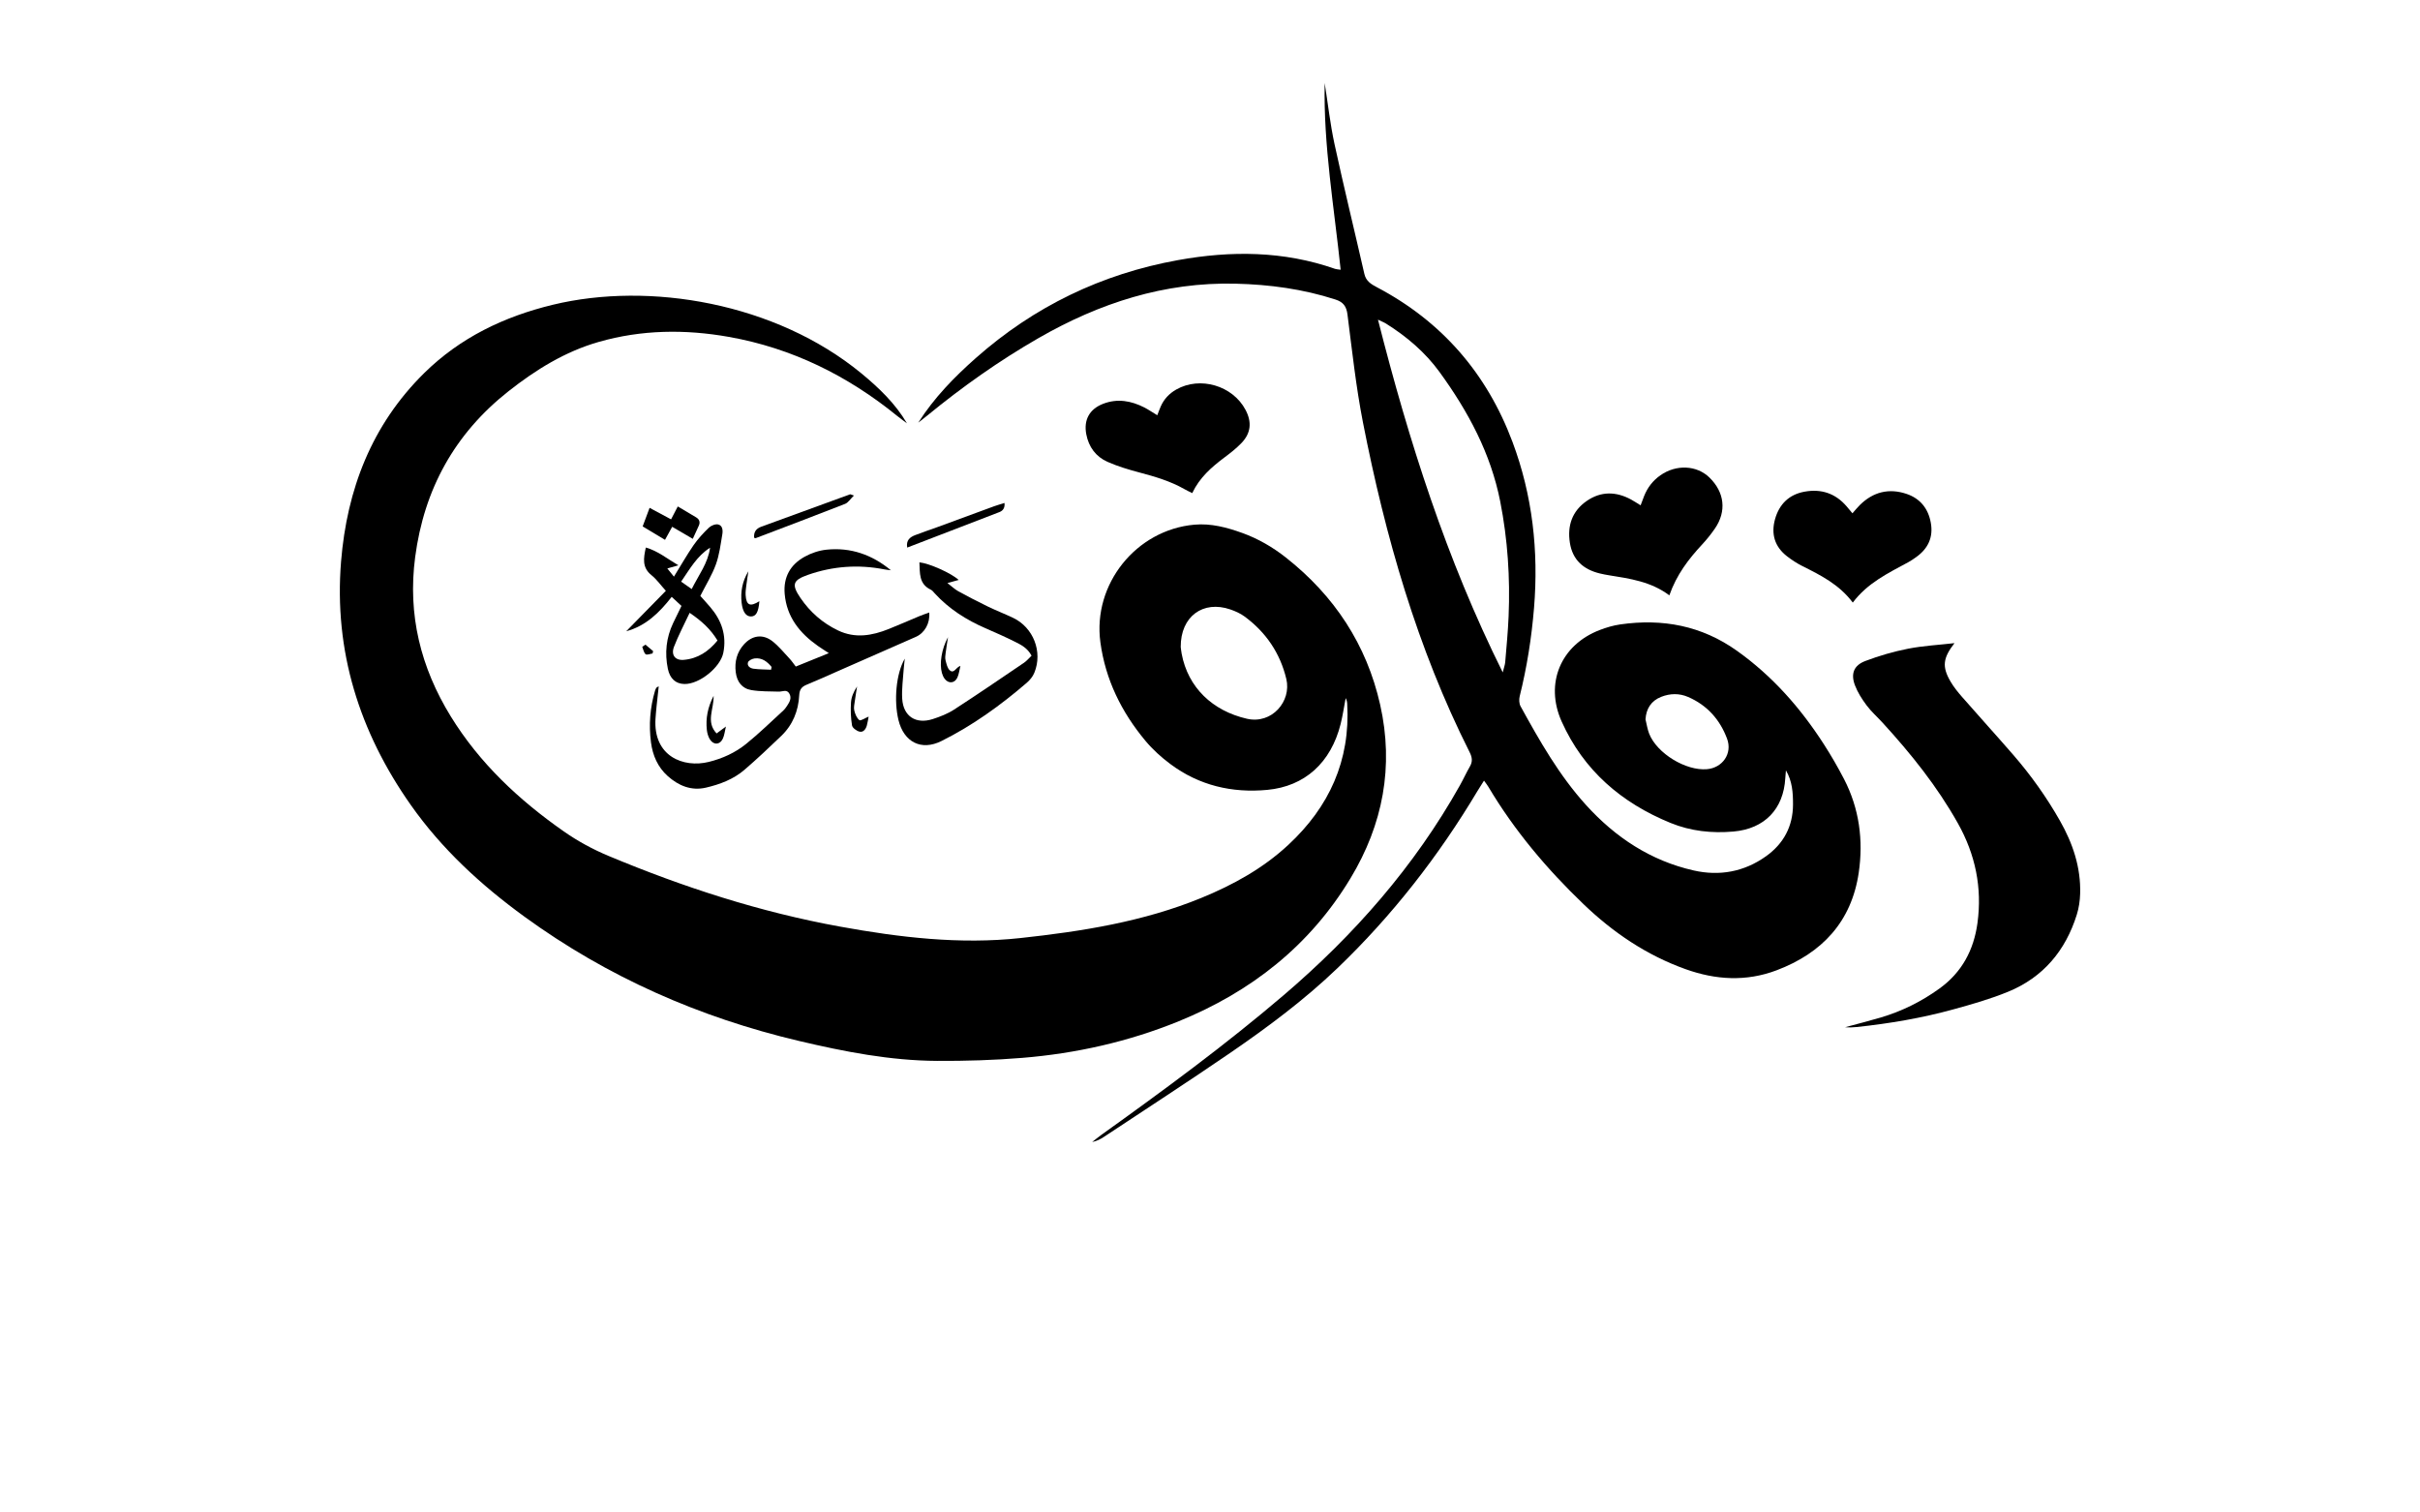 <?xml version="1.0" encoding="UTF-8" standalone="no"?>
<!-- Generator: Adobe Illustrator 23.0.0, SVG Export Plug-In . SVG Version: 6.00 Build 0)  -->

<svg
   version="1.1"
   id="Layer_1"
   x="0px"
   y="0px"
   viewBox="0 0 800 500"
   style="enable-background:new 0 0 800 500;"
   xml:space="preserve"
   sodipodi:docname="arbfonts-wedding-30-2.svg"
   inkscape:version="1.1.2 (0a00cf5339, 2022-02-04)"
   xmlns:inkscape="http://www.inkscape.org/namespaces/inkscape"
   xmlns:sodipodi="http://sodipodi.sourceforge.net/DTD/sodipodi-0.dtd"
   xmlns="http://www.w3.org/2000/svg"
   xmlns:svg="http://www.w3.org/2000/svg"><defs
   id="defs26" /><sodipodi:namedview
   id="namedview24"
   pagecolor="#ffffff"
   bordercolor="#666666"
   borderopacity="1.0"
   inkscape:pageshadow="2"
   inkscape:pageopacity="0.0"
   inkscape:pagecheckerboard="0"
   showgrid="false"
   inkscape:zoom="1.66"
   inkscape:cx="400"
   inkscape:cy="250"
   inkscape:window-width="1920"
   inkscape:window-height="1008"
   inkscape:window-x="0"
   inkscape:window-y="0"
   inkscape:window-maximized="1"
   inkscape:current-layer="Layer_1" />
<g
   id="g19">
	<path
   fill="#000000"
   id="XMLID_4378_"
   d="M299.82,139.94c-1.08-0.82-2.19-1.6-3.25-2.46c-16.38-13.31-34.75-22.4-55.62-26.11   c-14.44-2.56-28.84-2.4-43.02,1.66c-11.15,3.19-20.85,9.22-29.86,16.33c-17.76,14.02-27.88,32.35-30.83,54.83   c-2.51,19.06,1.83,36.47,11.77,52.63c9.54,15.5,22.55,27.66,37.36,38.02c4.65,3.25,9.58,5.93,14.82,8.12   c24.72,10.33,50.07,18.56,76.46,23.35c19.75,3.59,39.67,5.97,59.71,3.79c20.36-2.21,40.6-5.41,59.76-13.26   c10.54-4.32,20.4-9.76,28.78-17.55c13.51-12.55,20.52-27.88,19.46-46.55c-0.04-0.65-0.13-1.29-0.51-1.95   c-0.55,2.86-0.96,5.75-1.67,8.57c-3.2,12.72-11.78,20.59-24.25,21.76c-11.64,1.09-22.52-1.45-32.01-8.52   c-3-2.23-5.85-4.81-8.24-7.67c-7.92-9.48-13.26-20.28-14.92-32.63c-2.58-19.18,11.8-37.12,31.06-38.85   c5.5-0.5,10.76,0.9,15.88,2.75c5.24,1.9,10.03,4.67,14.4,8.12c16.01,12.62,26.69,28.78,31.16,48.68   c4.57,20.35,0.93,39.54-9.81,57.34c-13.45,22.3-32.87,37.53-56.79,47.27c-16.58,6.75-33.89,10.64-51.69,12.1   c-9.37,0.77-18.81,1.05-28.21,1c-15.5-0.09-30.65-3.05-45.67-6.6c-32.91-7.77-63.32-21.15-90.71-41.07   c-14.36-10.44-27.35-22.37-37.62-36.98c-16.97-24.13-25.42-50.88-23.01-80.45c1.94-23.79,10.11-45.15,27.47-62.27   c11.9-11.73,26.4-18.68,42.49-22.58c31.98-7.75,73.68-0.64,102.02,22.65C290.5,128.17,295.91,133.31,299.82,139.94z M390.32,213.88   c0.05,0.36,0.14,1.3,0.31,2.22c2.08,11.18,10.22,18.9,21.56,21.5c8.27,1.9,14.8-5.78,13.04-13.15   c-2.05-8.55-6.72-15.42-13.78-20.63c-1.39-1.03-3.06-1.77-4.7-2.34C397.72,198.36,390.26,203.76,390.32,213.88z" />
	<path
   fill="#000000"
   id="XMLID_4371_"
   d="M303.56,139.72c5.24-8.24,11.88-15.04,19.04-21.37c19.25-17.03,41.57-27.8,66.82-32.36   c17.5-3.16,34.9-3.07,51.93,2.89c0.43,0.15,0.91,0.15,1.84,0.29c-2.15-20.68-5.71-41.05-5.28-61.73c1.06,6.72,1.81,13.5,3.24,20.14   c3.11,14.36,6.61,28.64,9.88,42.97c0.54,2.38,2.21,3.39,4.15,4.41c21.47,11.3,36.34,28.51,44.81,51.11   c6.63,17.68,8.67,36.07,7.13,54.87c-0.81,9.87-2.35,19.62-4.74,29.23c-0.26,1.03-0.2,2.42,0.29,3.32   c6.3,11.45,12.76,22.83,21.6,32.59c9.72,10.74,21.4,18.46,35.63,21.68c8.48,1.92,16.64,0.48,23.88-4.68   c5.87-4.18,8.93-9.93,8.95-17.14c0.01-3.84-0.23-7.69-2.34-11.27c-0.07,0.85-0.16,1.7-0.21,2.55   c-0.57,10.26-6.86,16.77-17.13,17.67c-7.14,0.63-14.14-0.12-20.8-2.84c-16.22-6.63-28.74-17.34-36.01-33.55   c-5.64-12.58-0.29-25.3,12.6-30.23c2.18-0.84,4.48-1.52,6.79-1.85c13.95-2,26.88,0.39,38.57,8.72   c11.7,8.33,20.97,18.85,28.69,30.83c2.42,3.75,4.67,7.64,6.72,11.6c5.04,9.74,6.41,20.22,4.85,30.9   c-2.37,16.21-12.13,26.62-27.18,32.3c-10.03,3.79-20.09,3.19-30.06-0.38c-12.86-4.6-23.93-12.08-33.71-21.46   c-12.12-11.61-22.88-24.36-31.49-38.83c-0.34-0.58-0.77-1.11-1.44-2.04c-0.84,1.34-1.52,2.38-2.16,3.44   c-12.87,21.54-28.18,41.18-46.29,58.56c-10.9,10.45-23.01,19.47-35.44,28c-13.78,9.45-27.81,18.53-41.74,27.76   c-1.15,0.76-2.38,1.41-3.9,1.7c1.01-0.78,1.99-1.6,3.03-2.35c20.58-14.74,41-29.72,60.26-46.17c23.26-19.86,43.26-42.58,58.29-69.4   c1.15-2.05,2.12-4.21,3.3-6.24c0.93-1.61,0.74-3.01-0.07-4.63c-17.4-34.54-27.9-71.35-35.3-109.11   c-2.3-11.76-3.59-23.73-5.11-35.63c-0.35-2.74-1.39-4.14-3.99-4.98c-10.74-3.47-21.73-4.96-32.99-5.23   c-23.57-0.57-44.97,6.39-65.16,17.99c-13,7.47-25.18,16.1-36.76,25.59C305.56,138.18,304.55,138.94,303.56,139.72z M455.53,105.68   c10.22,40.2,22.57,79.07,41.24,116.6c0.41-1.66,0.75-2.51,0.82-3.39c0.42-5.04,0.91-10.08,1.12-15.13   c0.54-12.75-0.3-25.41-2.76-37.94c-3.13-15.94-10.63-29.84-20.05-42.81c-4.75-6.54-10.85-11.74-17.7-16.03   C457.48,106.53,456.66,106.23,455.53,105.68z M543.97,237.81c0.39,1.58,0.62,3.23,1.21,4.74c2.57,6.51,12.11,12.32,19.08,11.73   c5.19-0.44,8.5-5.19,6.67-10.08c-2.35-6.31-6.59-11.07-12.86-13.79c-2.93-1.27-5.97-1.21-8.93-0.04   C545.87,231.66,544.18,234.26,543.97,237.81z" />
	<path
   fill="#000000"
   id="XMLID_4293_"
   d="M646.11,212.61c-3.8,4.91-4.2,7.76-1.29,12.72c1.06,1.81,2.41,3.48,3.8,5.07   c5.58,6.38,11.28,12.65,16.84,19.05c5.88,6.77,11.07,14.05,15.5,21.85c4.26,7.49,6.96,15.45,6.69,24.17   c-0.07,2.32-0.42,4.71-1.11,6.91c-3.72,11.88-11.1,20.71-22.7,25.47c-5.85,2.4-11.99,4.15-18.1,5.83   c-10.45,2.88-21.12,4.68-31.9,5.83c-1.28,0.14-2.57,0.18-3.9,0.07c3.9-1.05,7.82-2.04,11.69-3.18c7.06-2.08,13.57-5.31,19.53-9.62   c7.4-5.35,11.33-12.71,12.55-21.64c1.59-11.73-0.7-22.68-6.48-32.98c-6.84-12.19-15.51-23.01-24.91-33.27   c-1.75-1.91-3.72-3.65-5.26-5.71c-1.53-2.04-2.96-4.28-3.86-6.65c-1.44-3.81-0.37-6.58,3.44-8.02c4.59-1.74,9.37-3.13,14.18-4.07   C635.86,213.46,641.01,213.2,646.11,212.61z" />
	<path
   fill="#000000"
   id="XMLID_4349_"
   d="M273.99,215.92c-1.48-0.98-2.56-1.65-3.59-2.37c-6.01-4.23-10.33-9.54-11-17.21   c-0.48-5.55,1.87-9.67,6.57-12.28c2.2-1.23,4.8-2.1,7.3-2.35c7.92-0.81,14.99,1.63,21.24,6.81c-0.7-0.09-1.4-0.15-2.08-0.28   c-8.63-1.7-17.1-1.1-25.38,1.81c-5.01,1.76-5.44,3.22-2.41,7.66c3.18,4.65,7.31,8.27,12.41,10.71c5.65,2.7,11.23,1.73,16.74-0.48   c3.38-1.35,6.71-2.83,10.08-4.23c1.06-0.44,2.16-0.81,3.31-1.23c0.33,3.52-1.49,6.76-4.41,8.05c-8.6,3.8-17.21,7.57-25.82,11.35   c-3.44,1.51-6.86,3.08-10.35,4.5c-1.62,0.66-2.3,1.62-2.39,3.4c-0.27,5.24-2.15,9.88-5.98,13.54c-3.98,3.81-7.99,7.61-12.17,11.2   c-3.64,3.12-8.11,4.79-12.7,5.86c-4.83,1.12-9.05-0.63-12.63-3.83c-3.29-2.95-4.97-6.81-5.53-11.14   c-0.75-5.79-0.32-11.5,1.35-17.11c0.1-0.33,0.25-0.66,0.44-0.95c0.11-0.16,0.37-0.23,0.77-0.46c-0.24,2.22-0.48,4.31-0.69,6.39   c-0.14,1.4-0.28,2.81-0.37,4.22c-0.85,12.53,9.25,16.45,17.62,14.37c4.52-1.12,8.73-3.04,12.31-5.93   c4.29-3.46,8.24-7.33,12.31-11.05c0.51-0.47,0.93-1.07,1.31-1.65c0.79-1.2,1.51-2.47,0.7-3.93c-0.87-1.56-2.27-0.63-3.48-0.67   c-3.03-0.1-6.11-0.01-9.09-0.51c-3.11-0.52-4.77-2.76-5.16-5.92c-0.42-3.46,0.36-6.55,2.7-9.17c2.7-3.02,6.25-3.55,9.44-1.05   c2.1,1.65,3.82,3.79,5.67,5.76c0.7,0.75,1.28,1.62,2.04,2.6C266.7,218.87,270.13,217.48,273.99,215.92z M254.9,221.4   c0.06-0.31,0.12-0.61,0.17-0.92c-1.45-1.77-3.18-3.13-5.64-2.81c-0.79,0.11-1.96,0.68-2.16,1.29c-0.39,1.24,0.77,1.96,1.81,2.1   C251.01,221.32,252.96,221.3,254.9,221.4z" />
	<path
   fill="#000000"
   id="XMLID_4286_"
   d="M551.85,196.81c-6.11-4.58-13.01-5.51-19.86-6.62c-1.04-0.17-2.08-0.36-3.1-0.61   c-5.4-1.31-9.02-4.42-9.92-10.12c-0.9-5.72,0.76-10.54,5.59-13.87c4.7-3.24,9.68-3.15,14.65-0.45c1.01,0.55,1.96,1.19,3.14,1.91   c0.45-1.19,0.79-2.15,1.17-3.09c1.12-2.8,2.89-5.09,5.36-6.83c5.22-3.67,12.01-3.36,16.21,0.72c5.02,4.88,5.74,11.17,1.82,16.88   c-1.26,1.83-2.67,3.59-4.18,5.22C558.22,184.79,554.24,189.97,551.85,196.81z" />
	<path
   fill="#000000"
   id="XMLID_4285_"
   d="M612.38,169.69c0.87-0.98,1.59-1.89,2.4-2.69c4.42-4.4,9.67-5.71,15.54-3.71   c4.47,1.53,7.12,4.85,7.96,9.51c0.87,4.79-0.88,8.52-4.77,11.32c-0.86,0.62-1.73,1.22-2.66,1.73c-6.61,3.59-13.45,6.82-18.36,13.35   c-4.51-6-10.61-9.04-16.73-12.1c-1.77-0.89-3.46-2.01-5.03-3.22c-4.07-3.16-5.31-7.37-3.94-12.26c1.39-4.94,4.61-8.15,9.75-9.08   c5.52-1.01,10.23,0.55,13.93,4.87C611.08,168.11,611.67,168.83,612.38,169.69z" />
	<path
   fill="#000000"
   id="XMLID_4284_"
   d="M382.57,137.27c0.46-1.17,0.76-2.03,1.13-2.87c1.07-2.46,2.83-4.32,5.14-5.63   c7.88-4.48,18.65-1.31,22.9,6.71c2.15,4.06,1.81,7.7-1.35,10.99c-1.7,1.77-3.67,3.3-5.63,4.77c-4.27,3.2-8.22,6.65-10.63,11.77   c-0.93-0.47-1.76-0.84-2.54-1.29c-4.74-2.71-9.91-4.2-15.15-5.59c-3.5-0.93-7.01-1.99-10.31-3.45c-3.87-1.71-6.23-4.92-7.03-9.12   c-0.91-4.77,1.07-8.34,5.59-10.08c4.71-1.81,9.24-1,13.6,1.22C379.63,135.39,380.89,136.26,382.57,137.27z" />
	<path
   fill="#000000"
   id="XMLID_4276_"
   d="M341.01,216.76c-1.34-2.51-3.37-3.55-5.33-4.53c-3.25-1.63-6.59-3.11-9.93-4.56   c-6.33-2.75-12.04-6.38-16.74-11.5c-0.4-0.43-0.77-0.97-1.27-1.21c-4.05-1.9-3.61-5.54-3.8-9.06c3.24,0.32,10.46,3.53,12.98,5.82   c-1.18,0.33-2.18,0.6-3.72,1.03c1.41,1.08,2.42,2.06,3.6,2.71c3.19,1.75,6.42,3.43,9.7,5.02c2.75,1.33,5.6,2.44,8.37,3.75   c6.73,3.18,9.9,11.25,7.06,18.17c-0.51,1.25-1.48,2.44-2.52,3.33c-8.67,7.47-17.93,14.13-28.18,19.24   c-6.7,3.34-12.45,0.34-14.22-6.95c-1.54-6.36-0.81-15.32,2.1-20.29c-0.12,1.14-0.28,2.27-0.36,3.42c-0.21,3.28-0.7,6.58-0.5,9.84   c0.35,5.81,4.51,8.52,10.1,6.72c2.44-0.79,4.92-1.75,7.06-3.14c7.79-5.04,15.45-10.29,23.14-15.5   C339.39,218.5,340.06,217.66,341.01,216.76z" />
	<path
   fill="#000000"
   id="XMLID_4329_"
   d="M222.05,197.31c-4.1,5.25-8.57,9.62-15.03,11.37c4.28-4.37,8.56-8.74,13.1-13.37   c-1.75-1.93-3.05-3.79-4.74-5.15c-3.19-2.56-2.65-5.61-1.88-9.16c4.01,1.16,6.95,3.63,10.76,5.88c-1.47,0.42-2.36,0.67-3.66,1.04   c0.77,0.95,1.37,1.69,2.19,2.71c2.41-3.89,4.31-7.26,6.5-10.42c1.46-2.1,3.23-4.02,5.08-5.79c0.73-0.7,2.16-1.26,3.06-1.04   c1.47,0.36,1.57,2.01,1.35,3.27c-0.57,3.34-0.98,6.78-2.12,9.93c-1.27,3.5-3.29,6.74-5.15,10.42c1.04,1.17,2.21,2.43,3.33,3.75   c3.7,4.35,5.41,9.28,4.28,15.02c-0.95,4.84-7.93,10.45-12.87,10.35c-2.86-0.06-4.79-1.76-5.47-5.02   c-1.08-5.22-0.55-10.29,1.75-15.13c0.86-1.8,1.74-3.58,2.75-5.66C224.27,199.37,223.29,198.46,222.05,197.31z M227.98,202.59   c-1.89,4.03-3.76,7.55-5.18,11.24c-1.03,2.69,0.4,4.55,3.21,4.31c4.67-0.39,8.25-2.81,11.18-6.4   C234.86,207.94,231.97,205.29,227.98,202.59z M234.74,181.06c-4.3,2.71-6.64,6.94-9.57,11.22c1.23,0.86,2.2,1.54,3.49,2.45   C231,190.03,234.04,186.17,234.74,181.06z" />
	<path
   fill="#000000"
   id="XMLID_4261_"
   d="M229.02,178.13c-2.51-1.47-4.52-2.64-6.81-3.98c-0.77,1.4-1.47,2.67-2.37,4.31   c-2.48-1.49-4.83-2.9-7.39-4.44c0.75-2.02,1.43-3.84,2.29-6.14c2.46,1.32,4.66,2.5,7.1,3.81c0.67-1.3,1.35-2.6,2.22-4.27   c2.09,1.24,4.07,2.42,6.05,3.6c1.06,0.63,1.42,1.54,0.93,2.69C230.44,175.08,229.79,176.43,229.02,178.13z" />
	<path
   fill="#000000"
   id="XMLID_4259_"
   d="M332.06,166.27c0.19,1.73-0.58,2.6-1.71,3.03c-10.06,3.9-20.14,7.76-30.45,11.72   c-0.42-2.43,0.92-3.45,2.61-4.11c2.41-0.95,4.87-1.74,7.3-2.63c6.3-2.31,12.58-4.64,18.88-6.94   C329.74,166.96,330.83,166.66,332.06,166.27z" />
	<path
   fill="#000000"
   id="XMLID_3155_"
   d="M282.27,163.83c-1.17,1.14-1.88,2.34-2.9,2.74c-9.83,3.86-19.71,7.58-29.57,11.34   c-0.08,0.03-0.21-0.05-0.5-0.13c-0.16-1.8,0.55-3,2.33-3.65c9.81-3.57,19.61-7.15,29.42-10.73   C281.13,163.37,281.25,163.47,282.27,163.83z" />
	<path
   fill="#000000"
   id="XMLID_3153_"
   d="M236.89,242.46c1.02-0.76,1.83-1.36,3.08-2.28c-0.39,1.62-0.5,2.91-1.02,4.01   c-1,2.12-3.16,2.16-4.35,0.11c-0.51-0.88-0.82-1.97-0.93-2.99c-0.41-3.81,0.26-7.44,2.23-11.28   C236.06,234.38,233.23,238.57,236.89,242.46z" />
	<path
   fill="#000000"
   id="XMLID_3151_"
   d="M287.15,236.9c-0.18,0.95-0.32,1.96-0.59,2.93c-0.34,1.22-1.16,2.35-2.45,2.03   c-0.96-0.24-2.32-1.23-2.45-2.06c-0.41-2.5-0.51-5.09-0.34-7.62c0.13-1.81,0.9-3.57,2.01-5.24c-0.25,1.6-0.53,3.19-0.74,4.79   c-0.14,1.04-0.42,2.16-0.19,3.13c0.28,1.17,0.81,2.49,1.68,3.2C284.47,238.39,285.94,237.39,287.15,236.9z" />
	<path
   fill="#000000"
   id="XMLID_3082_"
   d="M251.04,198.75c-0.32,3.67-1.12,5.01-2.77,5.04c-1.65,0.03-2.76-1.52-3.1-4.48   c-0.43-3.7,0.25-7.2,2.23-10.46c-0.23,1.57-0.5,3.15-0.69,4.72c-0.13,1.05-0.29,2.11-0.22,3.16   C246.71,200.1,247.94,200.69,251.04,198.75z" />
	<path
   fill="#000000"
   id="XMLID_3051_"
   d="M313.39,210.63c-0.33,2.2-0.59,3.67-0.77,5.16c-0.1,0.81-0.25,1.69-0.05,2.46   c0.31,1.19,0.6,2.68,1.44,3.37c1.42,1.17,1.98-1.04,3.49-1.49c-0.36,1.43-0.5,2.72-1.01,3.85c-0.87,1.94-2.95,2.11-4.22,0.4   c-0.41-0.55-0.7-1.24-0.89-1.9C310.51,219.43,311.25,214.54,313.39,210.63z" />
	<path
   fill="#000000"
   id="XMLID_3049_"
   d="M213.37,213.11c0.85,0.72,1.7,1.44,2.55,2.15c-0.07,0.26-0.14,0.51-0.21,0.77   c-0.78,0.11-1.88,0.58-2.28,0.24c-0.62-0.53-0.77-1.61-1.12-2.46C212.66,213.58,213.02,213.35,213.37,213.11z" />
</g>

</svg>
